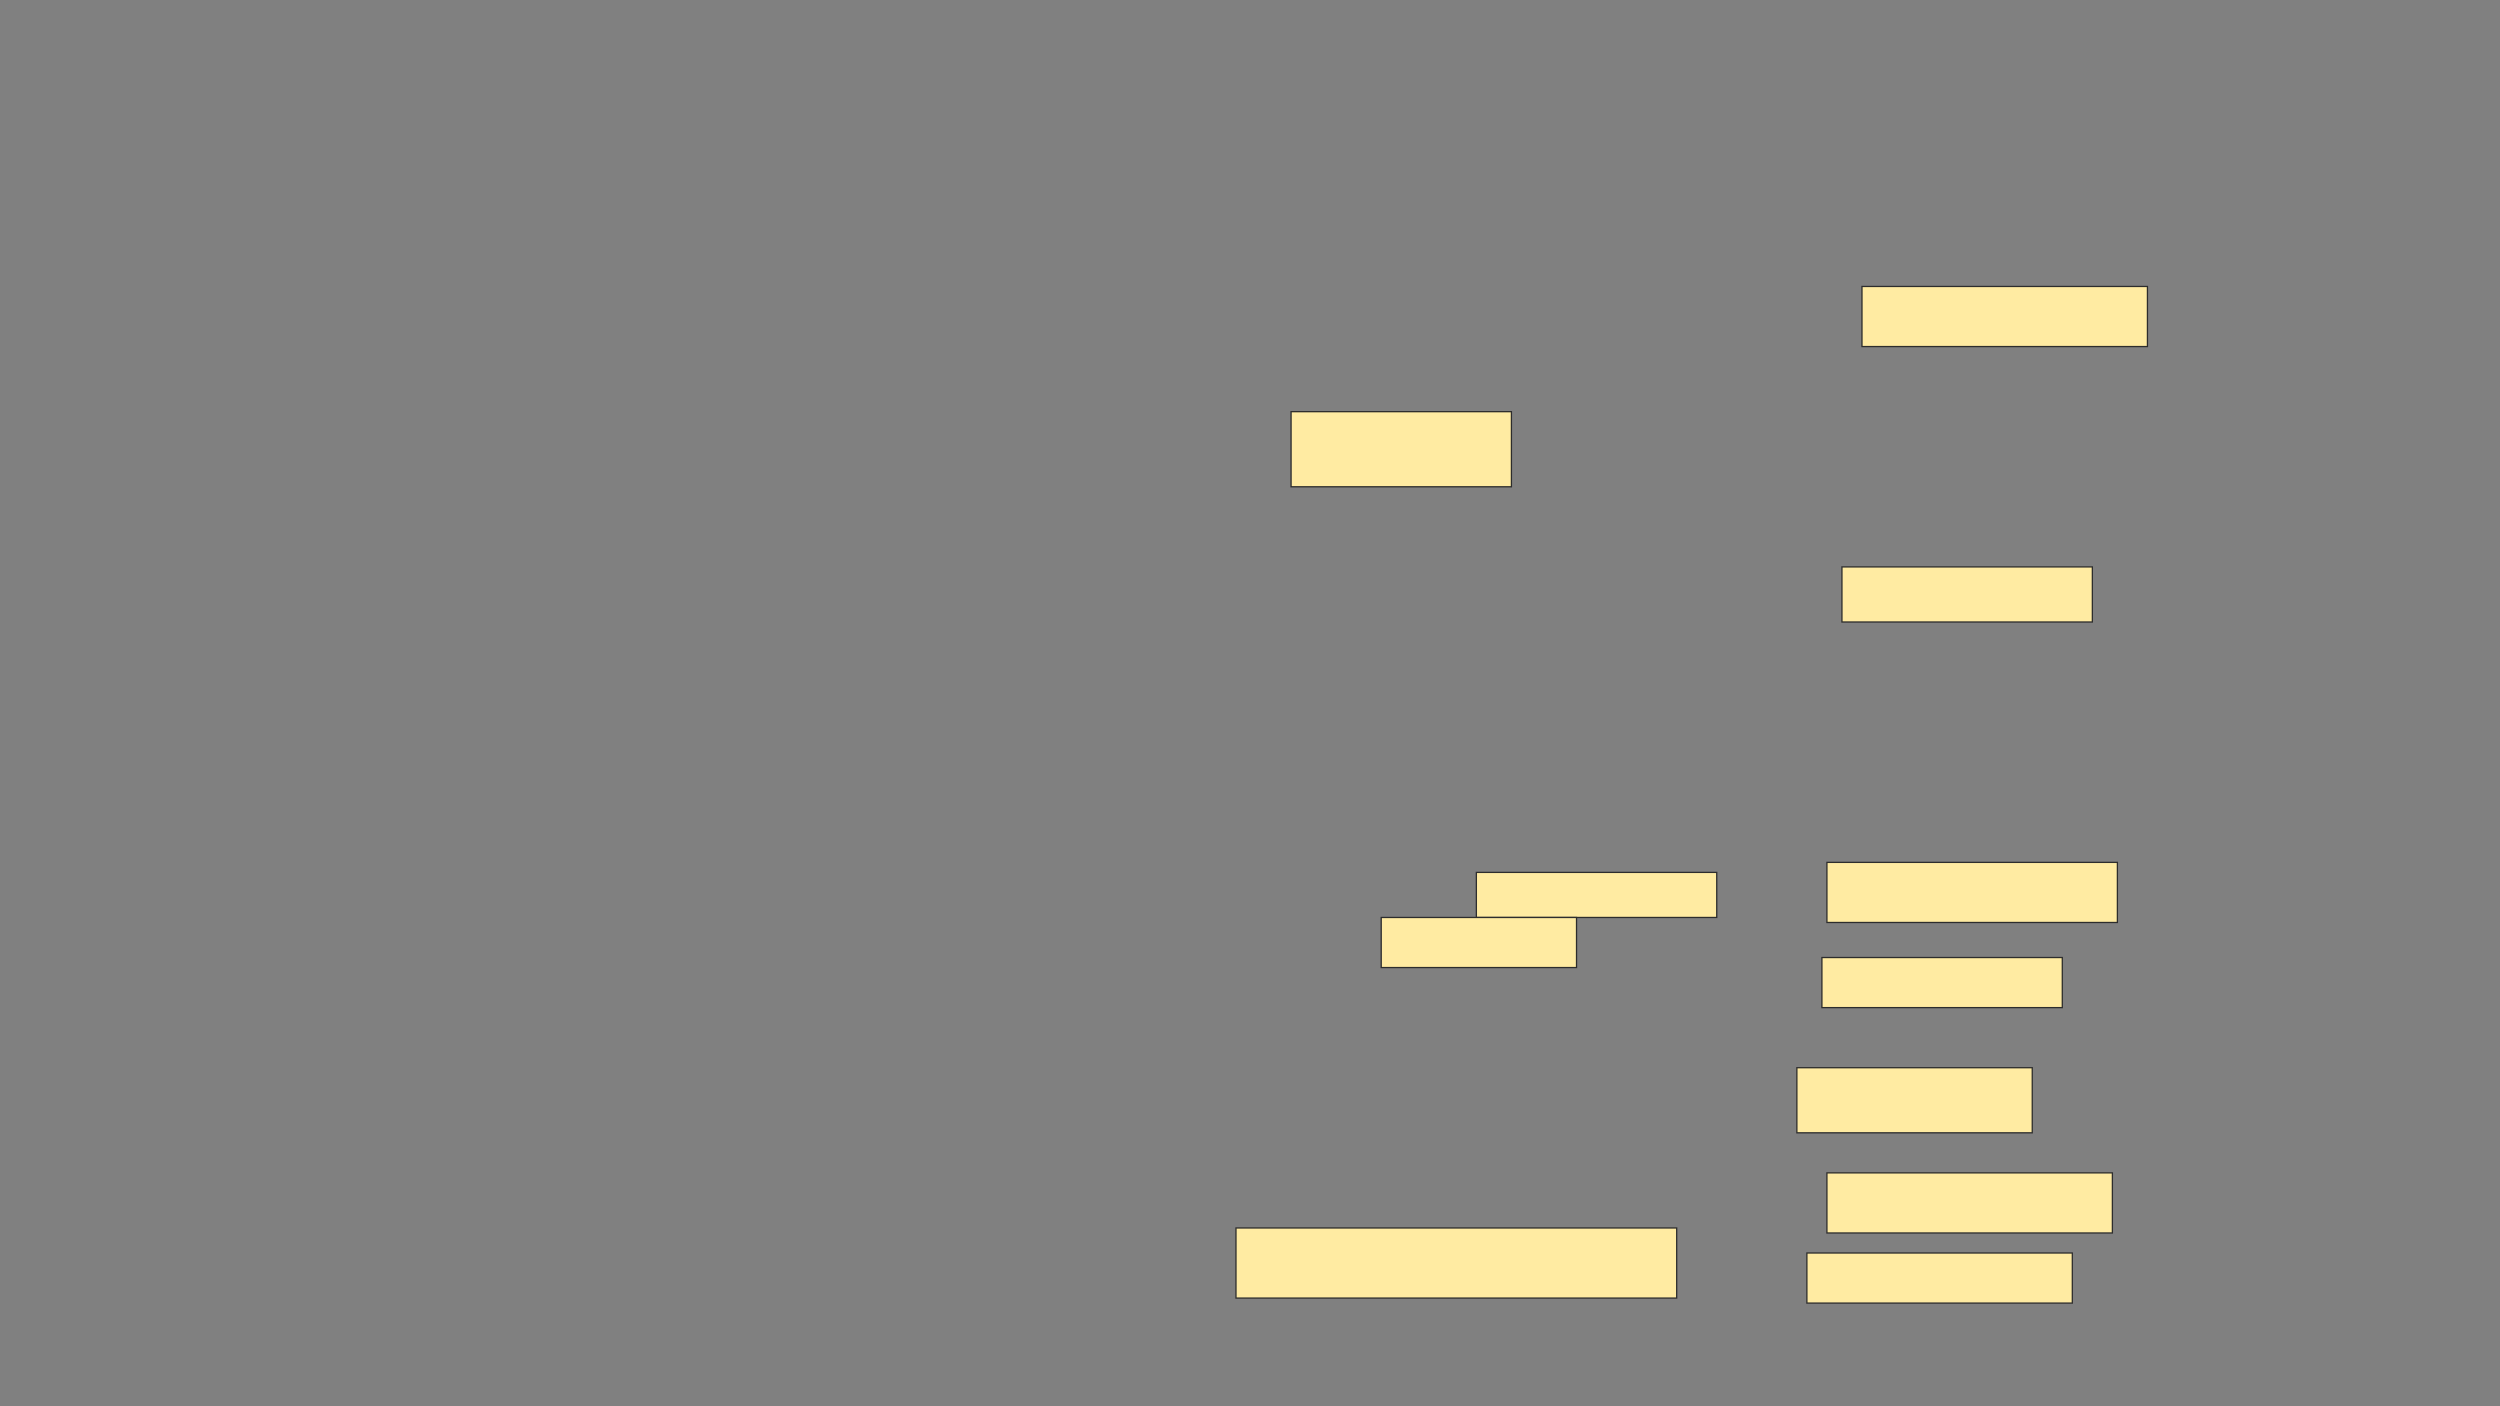 <svg height="1080" width="1920" xmlns="http://www.w3.org/2000/svg">
 <rect width="100%" height="100%" fill="#808080" stroke="none"/>
 <!-- Created with Image Occlusion Enhanced -->
 <g>
  <title>Labels</title>
 </g>
 <g>
  <title>Masks</title>
  <rect fill="#FFEBA2" height="46.154" id="3a18788ec95f4afbb1acc495c2b86c46-ao-1" stroke="#2D2D2D" width="219.231" x="1430" y="220"/>
  <rect fill="#FFEBA2" height="57.692" id="3a18788ec95f4afbb1acc495c2b86c46-ao-2" stroke="#2D2D2D" width="169.231" x="991.538" y="316.154"/>
  <rect fill="#FFEBA2" height="42.308" id="3a18788ec95f4afbb1acc495c2b86c46-ao-3" stroke="#2D2D2D" width="192.308" x="1414.615" y="435.385"/>
  <rect fill="#FFEBA2" height="34.615" id="3a18788ec95f4afbb1acc495c2b86c46-ao-4" stroke="#2D2D2D" width="184.615" x="1133.846" y="670"/>
  <rect fill="#FFEBA2" height="38.462" id="3a18788ec95f4afbb1acc495c2b86c46-ao-5" stroke="#2D2D2D" width="150" x="1060.769" y="704.615"/>
  
  <rect fill="#FFEBA2" height="46.154" id="3a18788ec95f4afbb1acc495c2b86c46-ao-7" stroke="#2D2D2D" width="223.077" x="1403.077" y="662.308"/>
  <rect fill="#FFEBA2" height="38.462" id="3a18788ec95f4afbb1acc495c2b86c46-ao-8" stroke="#2D2D2D" width="184.615" x="1399.231" y="735.385"/>
  <rect fill="#FFEBA2" height="53.846" id="3a18788ec95f4afbb1acc495c2b86c46-ao-9" stroke="#2D2D2D" width="338.462" x="949.231" y="943.077"/>
  <rect fill="#FFEBA2" height="50" id="3a18788ec95f4afbb1acc495c2b86c46-ao-10" stroke="#2D2D2D" width="180.769" x="1380" y="820"/>
  <rect fill="#FFEBA2" height="46.154" id="3a18788ec95f4afbb1acc495c2b86c46-ao-11" stroke="#2D2D2D" width="219.231" x="1403.077" y="900.769"/>
  <rect fill="#FFEBA2" height="38.462" id="3a18788ec95f4afbb1acc495c2b86c46-ao-12" stroke="#2D2D2D" width="203.846" x="1387.692" y="962.308"/>
 </g>
</svg>